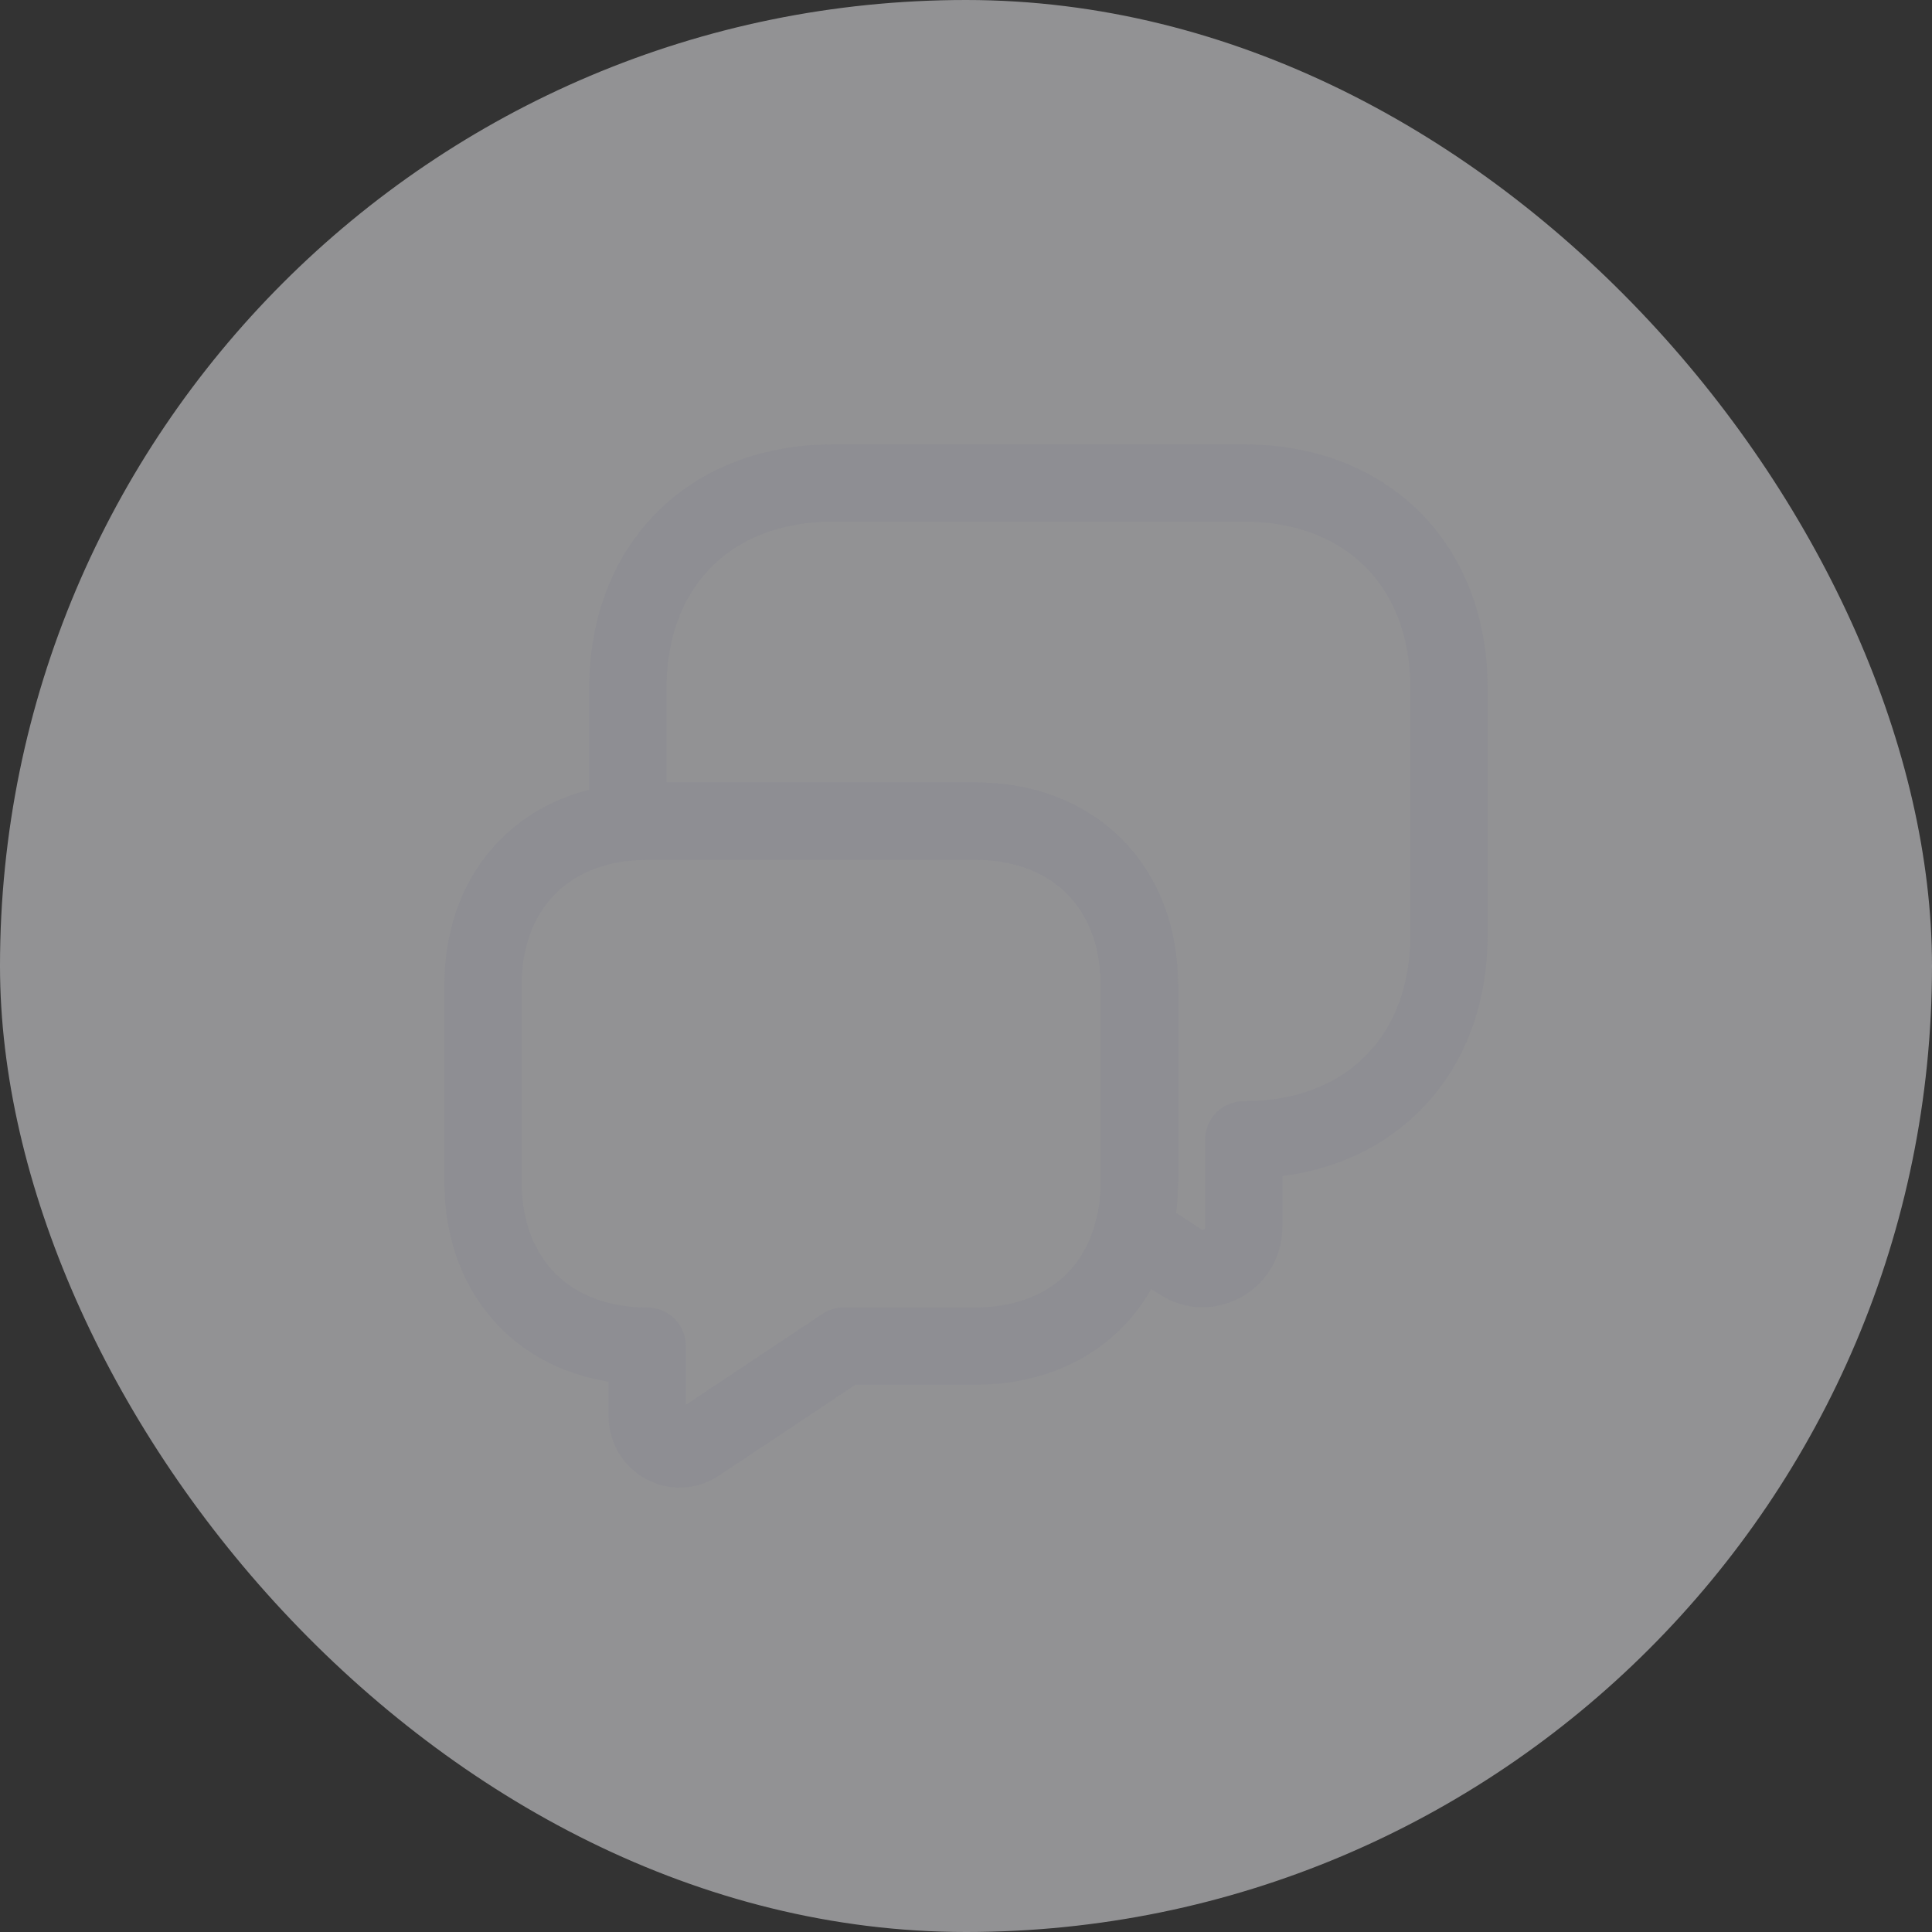 <svg width="30" height="30" viewBox="0 0 30 30" fill="none" xmlns="http://www.w3.org/2000/svg">
<rect x="0" y="0" width="30" height="30" fill="#333333" stroke="none"/>
<rect width="30" height="30" rx="15" fill="#F2F2F7" fill-opacity="0.5"/>
<path d="M22.5 10.688V14.512C22.5 15.465 22.185 16.267 21.622 16.823C21.067 17.385 20.265 17.7 19.312 17.7V19.058C19.312 19.567 18.742 19.875 18.323 19.59L17.595 19.11C17.663 18.878 17.692 18.622 17.692 18.352V15.3C17.692 13.77 16.672 12.75 15.143 12.75H10.05C9.945 12.75 9.848 12.758 9.75 12.765V10.688C9.75 8.775 11.025 7.5 12.938 7.5H19.312C21.225 7.5 22.5 8.775 22.5 10.688Z" stroke="#8E8E93" stroke-width="1.2" stroke-miterlimit="10" stroke-linecap="round" stroke-linejoin="round"/>
<path d="M17.692 15.3V18.352C17.692 18.622 17.663 18.878 17.595 19.11C17.317 20.212 16.402 20.902 15.143 20.902H13.102L10.838 22.41C10.5 22.642 10.05 22.395 10.05 21.99V20.902C9.285 20.902 8.648 20.648 8.205 20.205C7.755 19.755 7.5 19.117 7.5 18.352V15.3C7.5 13.875 8.385 12.893 9.75 12.765C9.848 12.758 9.945 12.75 10.05 12.75H15.143C16.672 12.75 17.692 13.77 17.692 15.3Z" stroke="#8E8E93" stroke-width="1.2" stroke-miterlimit="10" stroke-linecap="round" stroke-linejoin="round"/>
</svg>
